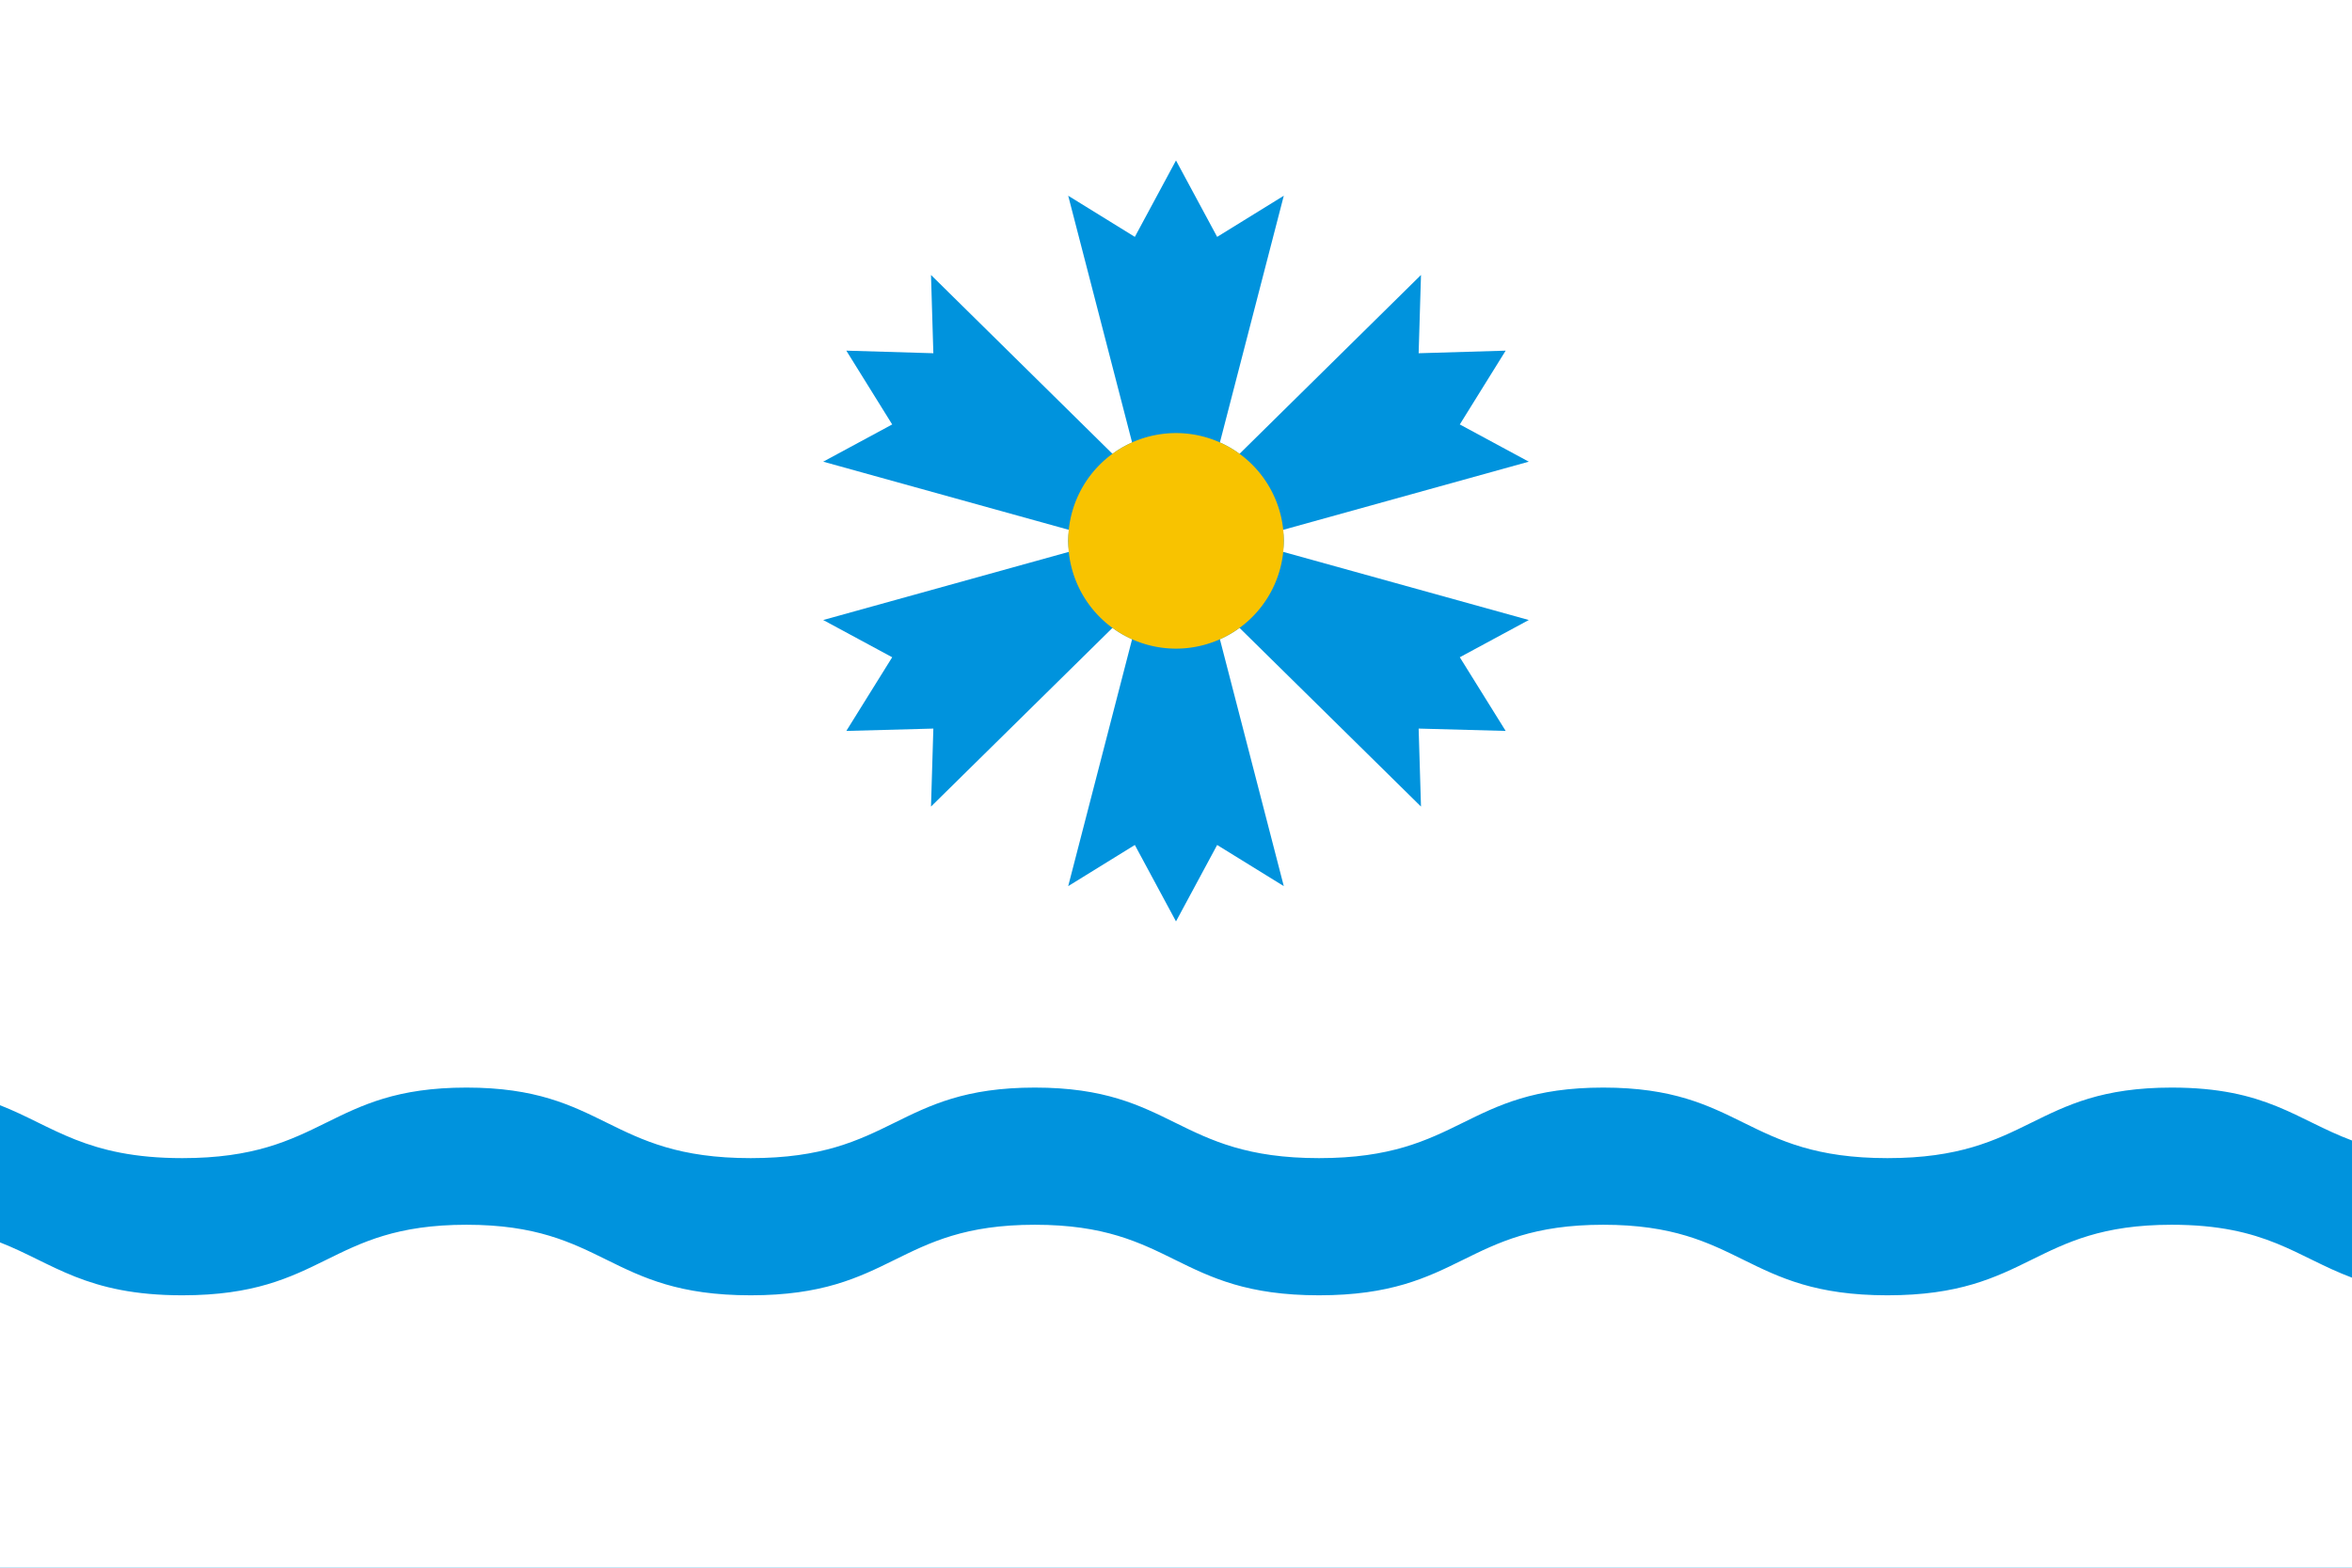 <?xml version="1.0" encoding="UTF-8" standalone="no"?>
<!-- Created with Inkscape (http://www.inkscape.org/) -->
<svg xmlns="http://www.w3.org/2000/svg" height="400" width="600" version="1.1">
<rect height="400" width="600" y="0" x="0" fill="#FFF"/>
<path fill="#0093dd" d="M300,40.94,289.5,60.44,272.5,49.94,288.8,112.9c-1.8,0.8-3.4,1.7-5,2.9l-46.3-45.64,0.6,19.97-22.2-0.66,11.7,18.83-17.6,9.5,62.7,17.4c-0.1,0.9-0.2,1.8-0.2,2.8,0,0.9,0.1,1.9,0.2,2.8l-62.7,17.4,17.6,9.5-11.7,18.8,22.2-0.6-0.6,19.9,46.3-45.6c1.6,1.2,3.2,2.1,5,2.9l-16.3,63,17-10.5,10.5,19.5,10.5-19.5,17,10.5-16.3-63c1.8-0.8,3.4-1.7,5-2.9l46.3,45.6-0.6-19.9,22.2,0.6-11.7-18.8,17.6-9.5-62.7-17.4c0.1-0.9,0.2-1.9,0.2-2.8,0-1-0.1-1.9-0.2-2.8l62.7-17.4-17.6-9.5,11.7-18.83-22.2,0.66,0.6-19.97-46.3,45.64c-1.6-1.2-3.2-2.1-5-2.9l16.3-62.96-17,10.5-10.5-19.5z"/>
<path fill="#f8c300" d="M327.5,138a27.5,27.5,0,0,1,-55,0,27.5,27.5,0,1,1,55,0z"/>
<path d="M0,282c13.57,5.3,21.97,13.5,46.51,13.5,36.5,0,36.98-18,72.49-18,35.5,0,36,18,72.5,18s37-18,72.5-18,36,18,72.5,18,37-18,72.5-18,36,18,72.5,18,37-18,72.5-18c24.2,0,31.8,8.2,46,13.5v109h-600z" fill="#0093dd"/>
<path d="M0,317c13.57,5.3,21.97,13.5,46.51,13.5,36.5,0,36.98-18,72.49-18,35.5,0,36,18,72.5,18s37-18,72.5-18,36,18,72.5,18,37-18,72.5-18,36,18,72.5,18,37-18,72.5-18c24.2,0,31.8,8.2,46,13.5v74h-600z" fill="#FFF"/>
</svg>
